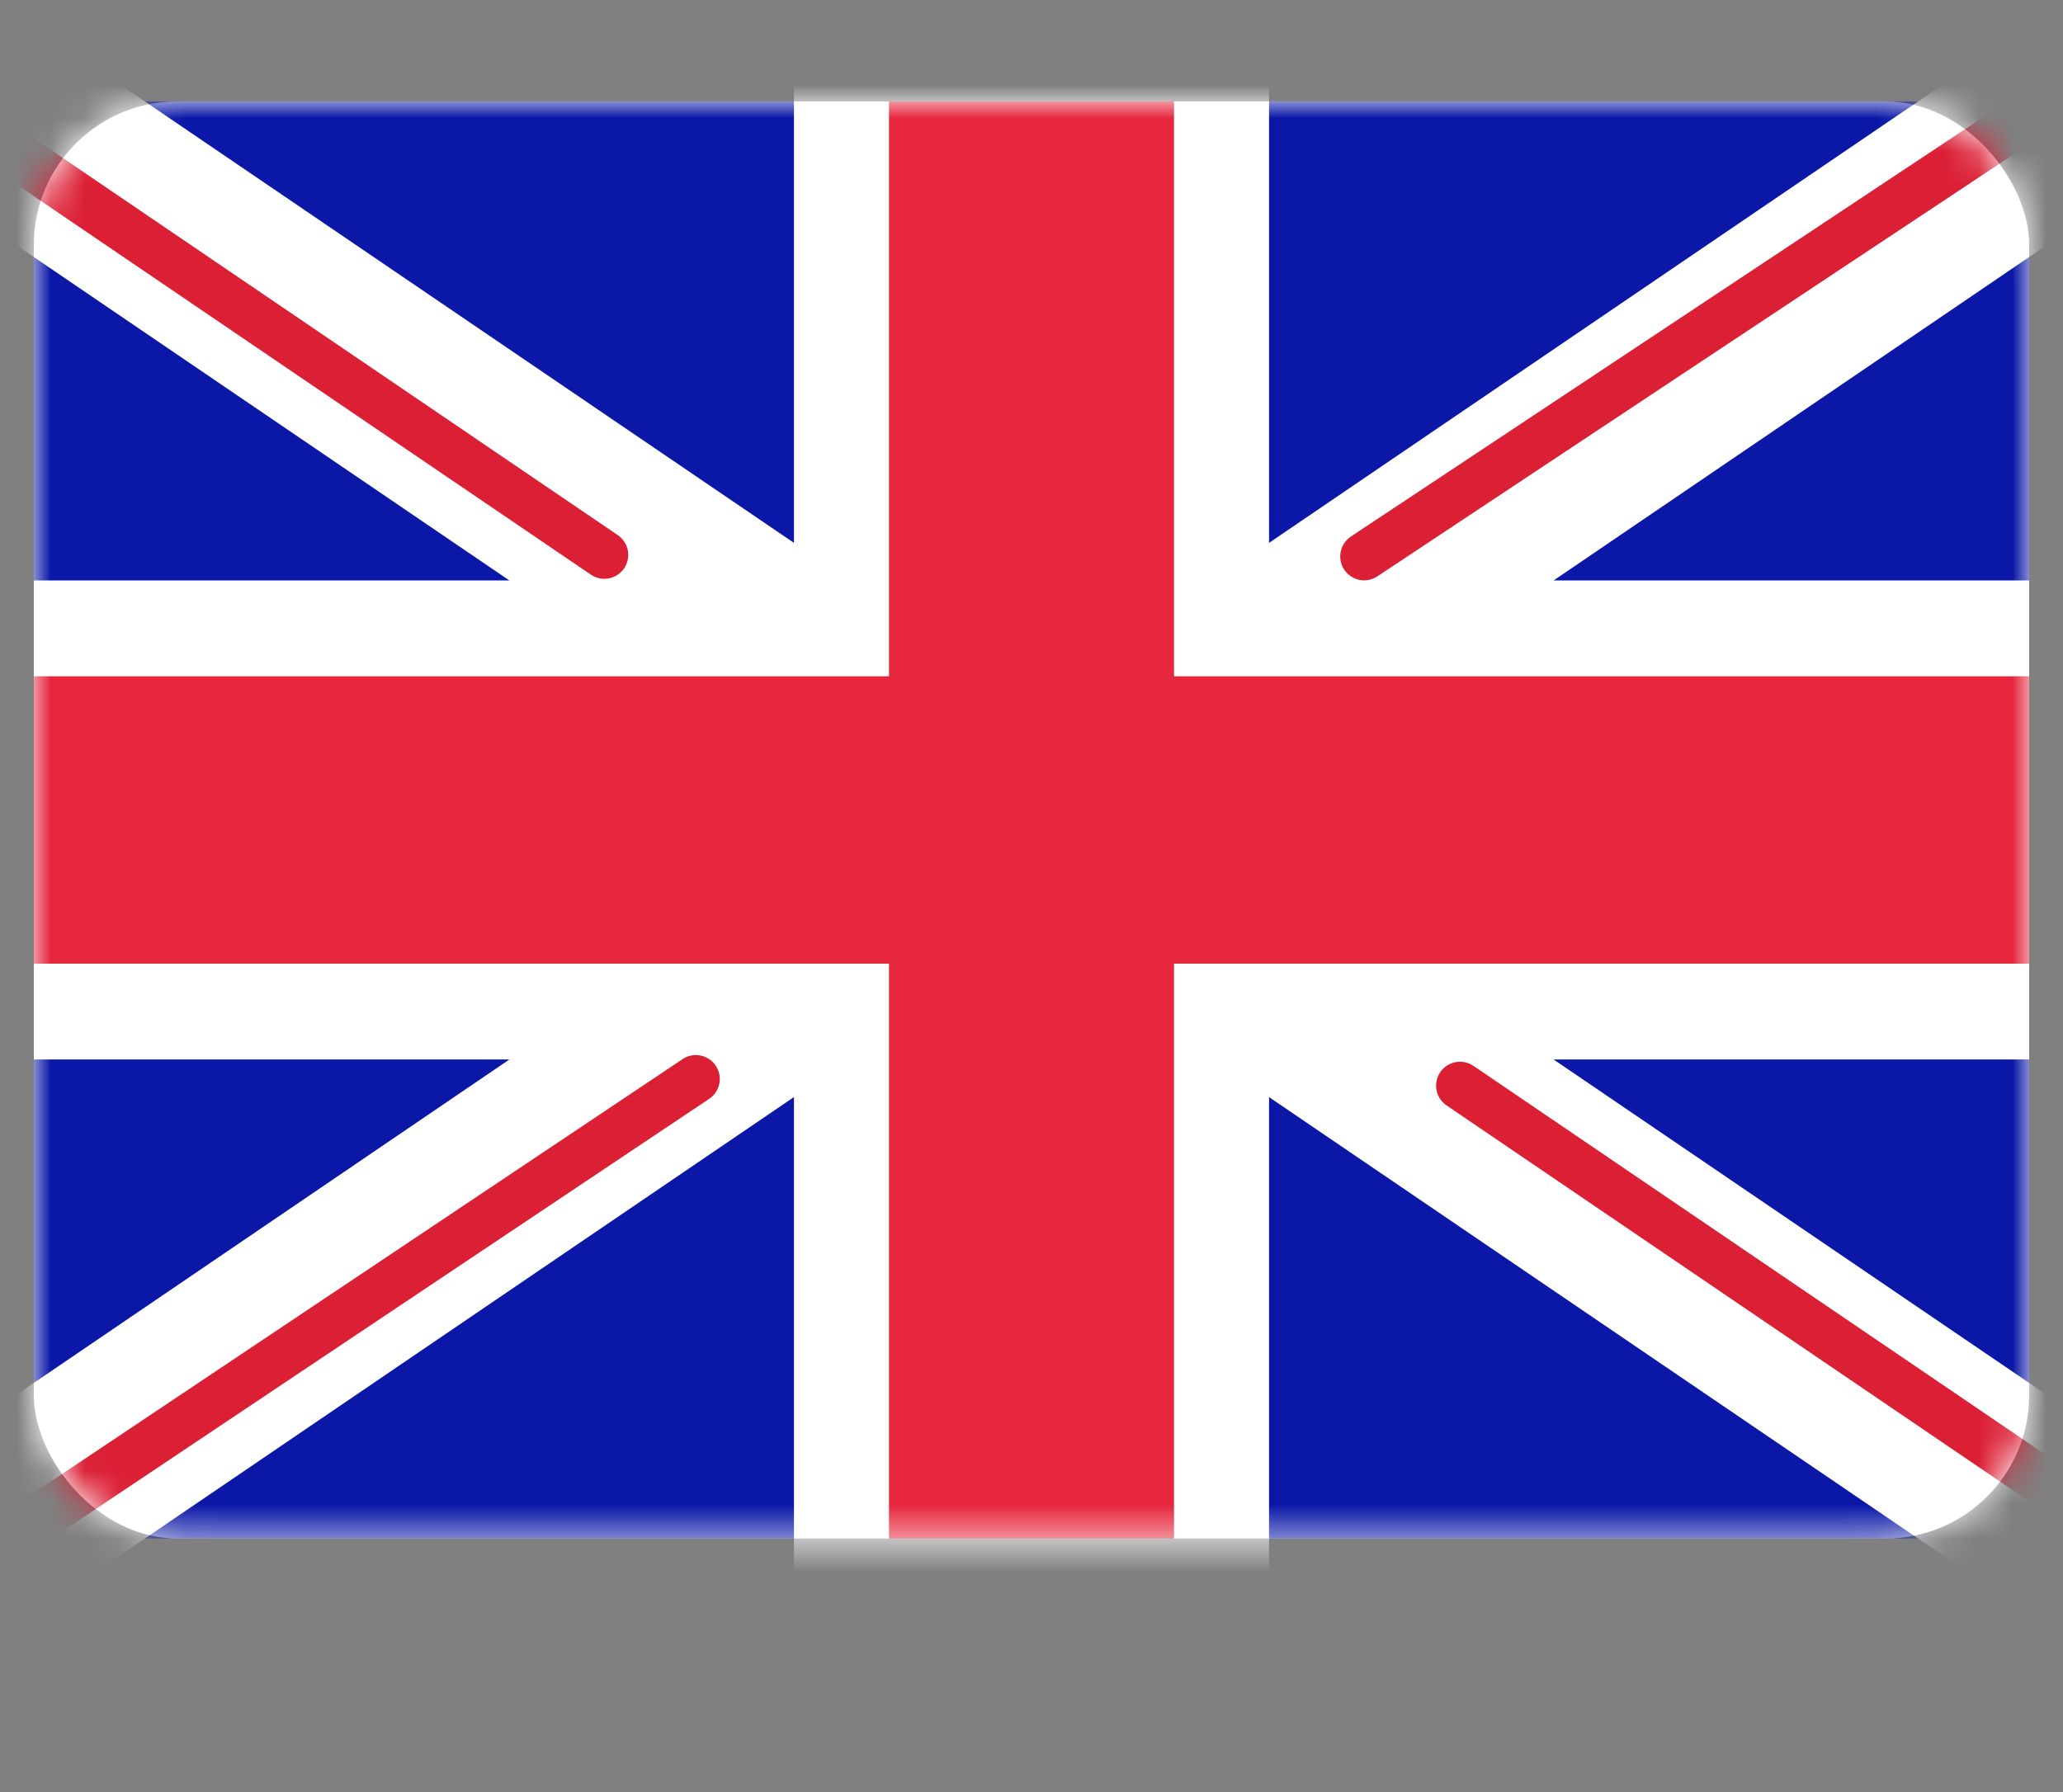 <svg width="61" height="53" viewBox="0 0 61 53" fill="none" xmlns="http://www.w3.org/2000/svg">
<rect x="0" y="0" width="61" height="53" fill="#808080" stroke="none"/>
<rect x="1" y="3" width="59" height="42.5" rx="4.243" fill="white"/>
<mask id="mask0" mask-type="alpha" maskUnits="userSpaceOnUse" x="1" y="3" width="59" height="43">
<rect x="1" y="3" width="59" height="42.5" rx="4.243" fill="white"/>
</mask>
<g mask="url(#mask0)">
<rect x="1" y="3" width="59" height="42.5" fill="#0A17A7"/>
<path fill-rule="evenodd" clip-rule="evenodd" d="M-1.703 -1.072L23.476 16.055V0.167H37.524V16.055L62.702 -1.072L65.844 3.625L45.937 17.167H60V31.333H45.937L65.844 44.875L62.702 49.572L37.524 32.446V48.333H23.476V32.445L-1.702 49.572L-4.845 44.875L15.062 31.333H1V17.167H15.062L-4.845 3.625L-1.703 -1.072Z" fill="white"/>
<path d="M40.336 16.456L67.024 -1.25" stroke="#DB1F35" stroke-width="1.414" stroke-linecap="round"/>
<path d="M43.17 32.107L67.094 48.369" stroke="#DB1F35" stroke-width="1.414" stroke-linecap="round"/>
<path d="M17.869 16.41L-7.086 -0.551" stroke="#DB1F35" stroke-width="1.414" stroke-linecap="round"/>
<path d="M20.576 31.91L-7.086 50.41" stroke="#DB1F35" stroke-width="1.414" stroke-linecap="round"/>
<path fill-rule="evenodd" clip-rule="evenodd" d="M1 28.5H26.286V45.5H34.714V28.5H60V20H34.714V3H26.286V20H1V28.5Z" fill="#E6273E"/>
</g>
</svg>
